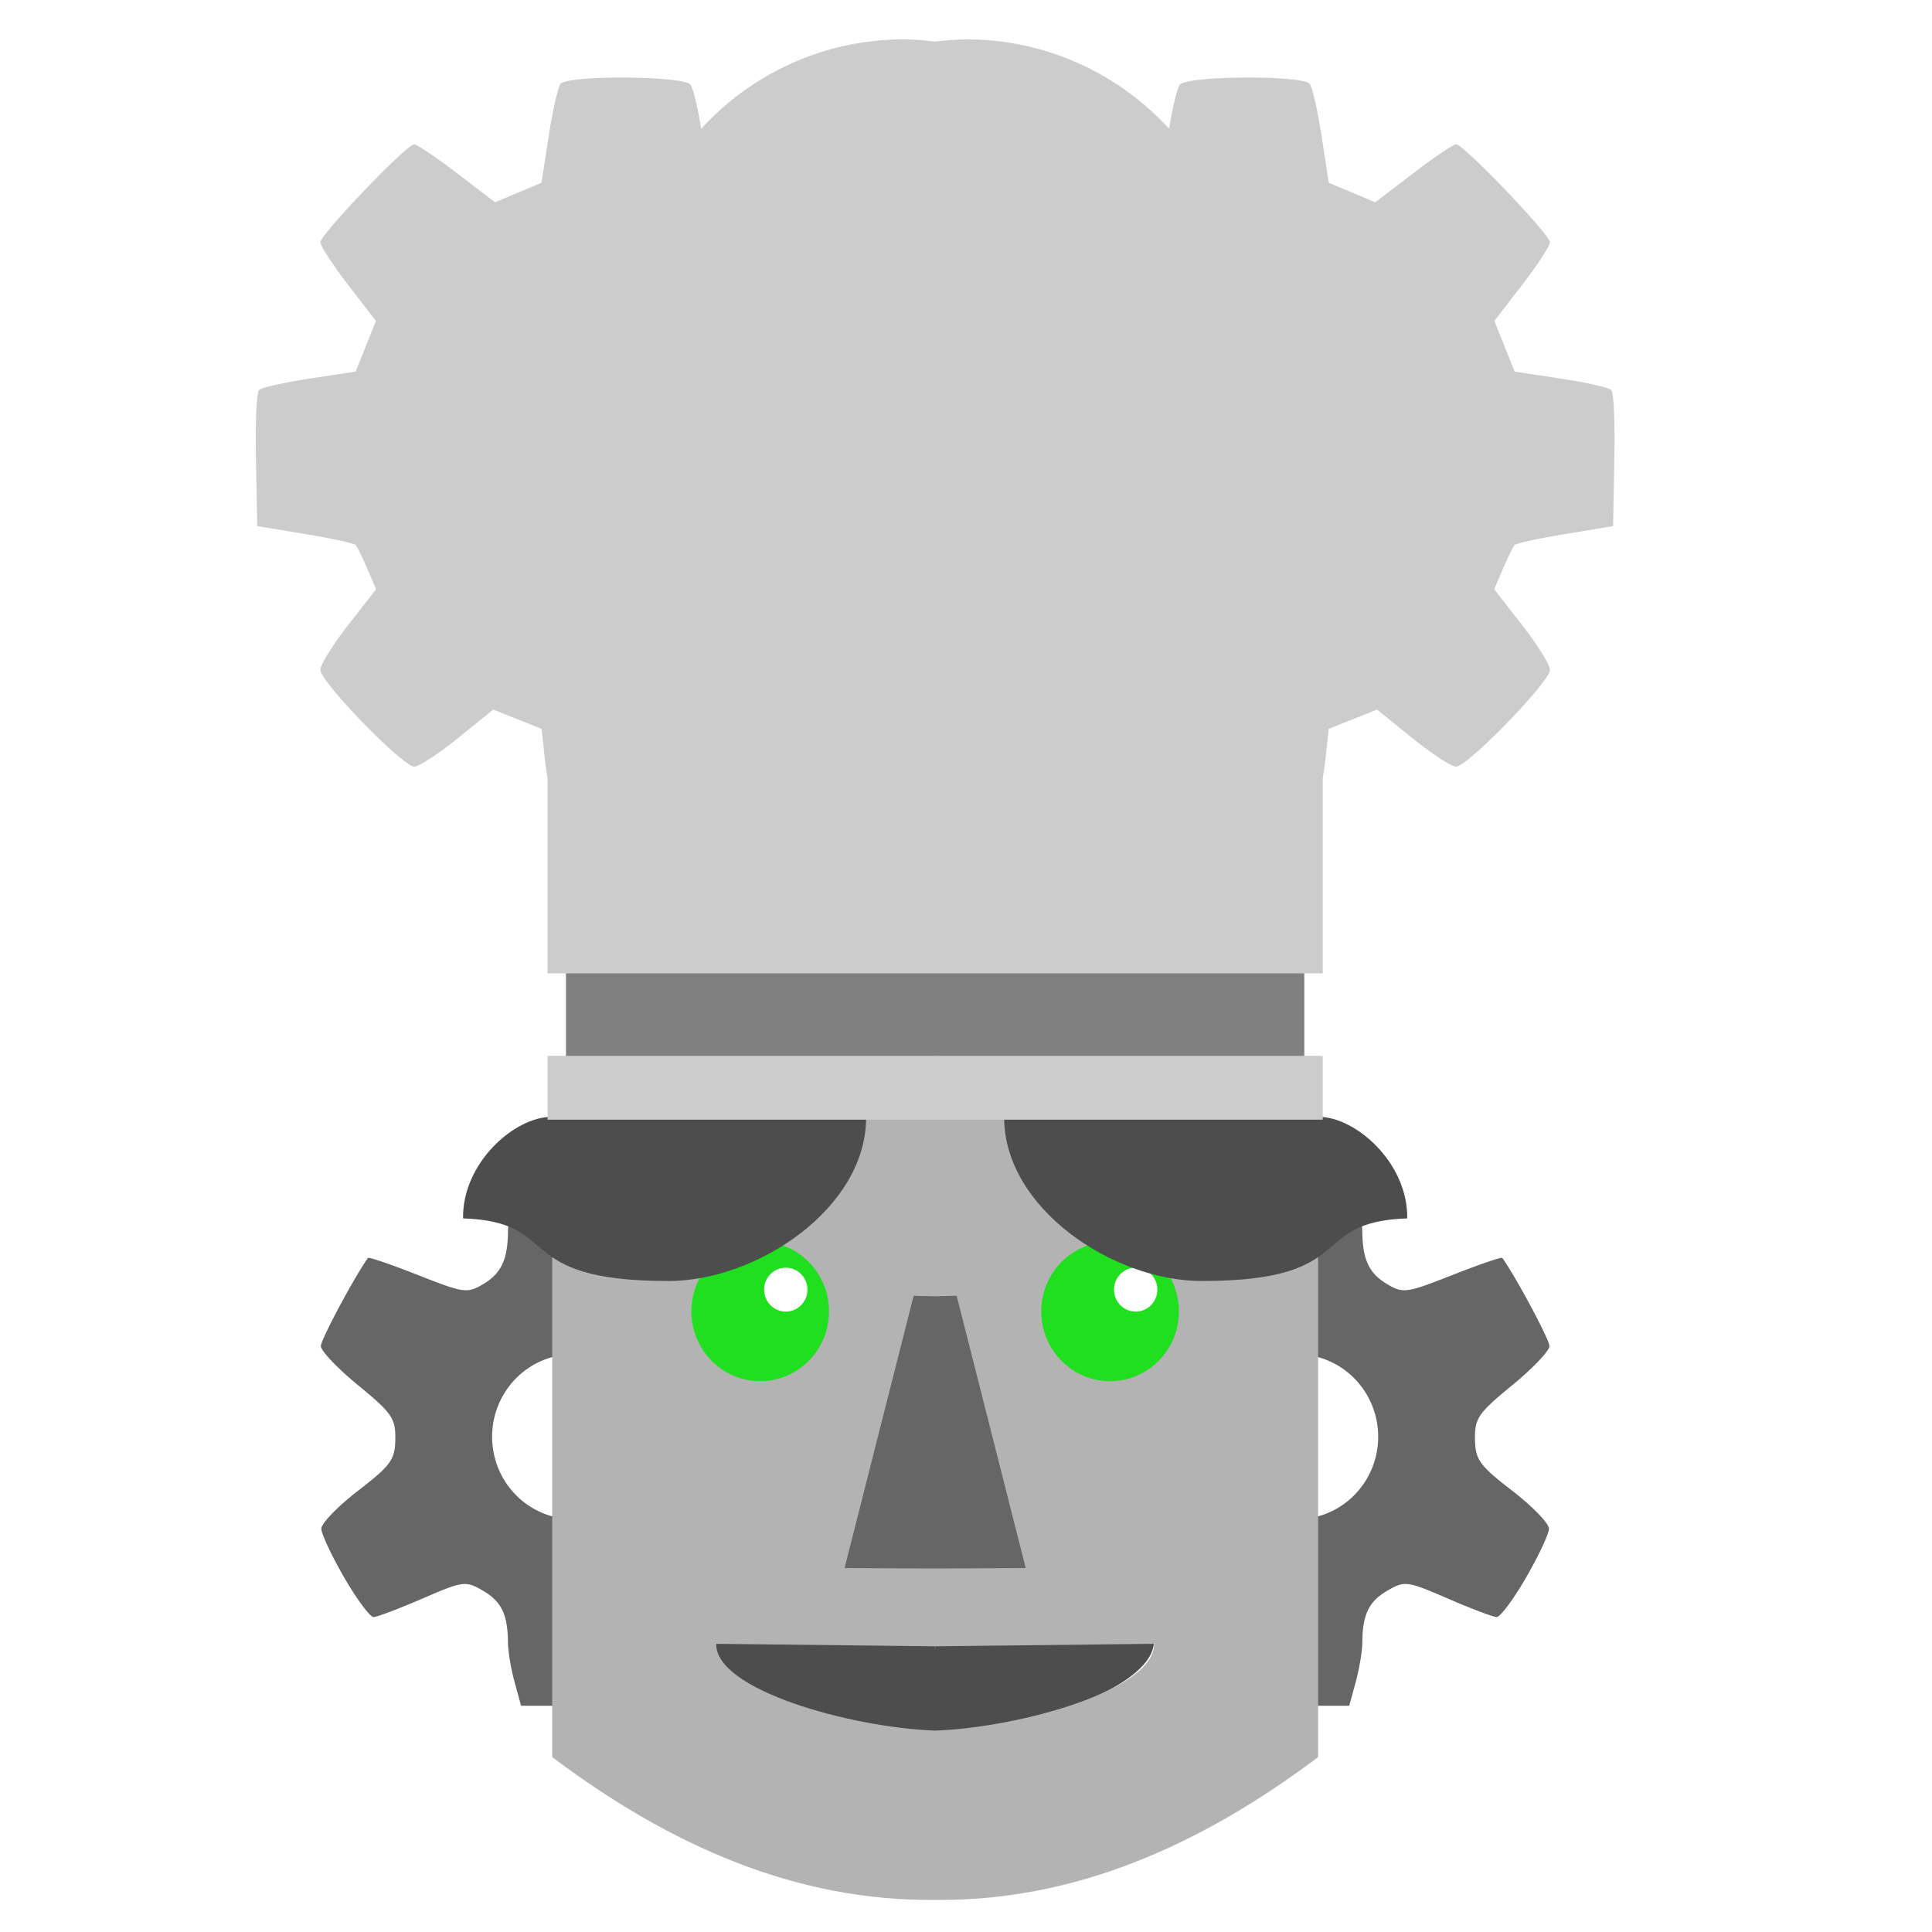 <?xml version="1.0" encoding="UTF-8" standalone="no"?>
<!-- Created with Inkscape (http://www.inkscape.org/) -->

<svg
   xmlns:dc="http://purl.org/dc/elements/1.1/"
   xmlns:cc="http://creativecommons.org/ns#"
   xmlns:rdf="http://www.w3.org/1999/02/22-rdf-syntax-ns#"
   xmlns:svg="http://www.w3.org/2000/svg"
   xmlns="http://www.w3.org/2000/svg"
   xmlns:sodipodi="http://sodipodi.sourceforge.net/DTD/sodipodi-0.dtd"
   xmlns:inkscape="http://www.inkscape.org/namespaces/inkscape"
   width="512"
   height="512"
   viewBox="0 0 512 512"
   id="svg4819"
   version="1.1"
   inkscape:version="0.91 r13725"
   sodipodi:docname="cyberiq_robot.svg"
   inkscape:export-xdpi="263.67001"
   inkscape:export-ydpi="263.67001">
  <defs
     id="defs4821">
    <filter
       style="color-interpolation-filters:sRGB;"
       inkscape:label="Drop Shadow"
       id="filter4392">
      <feFlood
         flood-opacity="0.498"
         flood-color="rgb(0,0,0)"
         result="flood"
         id="feFlood4394" />
      <feComposite
         in="flood"
         in2="SourceGraphic"
         operator="in"
         result="composite1"
         id="feComposite4396" />
      <feGaussianBlur
         in="composite1"
         stdDeviation="5"
         result="blur"
         id="feGaussianBlur4398" />
      <feOffset
         dx="1.34615e-014"
         dy="-2.47025e-015"
         result="offset"
         id="feOffset4400" />
      <feComposite
         in="SourceGraphic"
         in2="offset"
         operator="over"
         result="composite2"
         id="feComposite4402" />
    </filter>
    <filter
       style="color-interpolation-filters:sRGB;"
       inkscape:label="Drop Shadow"
       id="filter4576">
      <feFlood
         flood-opacity="0.498"
         flood-color="rgb(0,0,0)"
         result="flood"
         id="feFlood4578" />
      <feComposite
         in="flood"
         in2="SourceGraphic"
         operator="in"
         result="composite1"
         id="feComposite4580" />
      <feGaussianBlur
         in="composite1"
         stdDeviation="3"
         result="blur"
         id="feGaussianBlur4582" />
      <feOffset
         dx="1.34615e-014"
         dy="0"
         result="offset"
         id="feOffset4584" />
      <feComposite
         in="SourceGraphic"
         in2="offset"
         operator="over"
         result="composite2"
         id="feComposite4586" />
    </filter>
    <filter
       style="color-interpolation-filters:sRGB;"
       inkscape:label="Drop Shadow"
       id="filter4588">
      <feFlood
         flood-opacity="0.498"
         flood-color="rgb(0,0,0)"
         result="flood"
         id="feFlood4590" />
      <feComposite
         in="flood"
         in2="SourceGraphic"
         operator="in"
         result="composite1"
         id="feComposite4592" />
      <feGaussianBlur
         in="composite1"
         stdDeviation="3"
         result="blur"
         id="feGaussianBlur4594" />
      <feOffset
         dx="1.34615e-014"
         dy="0"
         result="offset"
         id="feOffset4596" />
      <feComposite
         in="SourceGraphic"
         in2="offset"
         operator="over"
         result="composite2"
         id="feComposite4598" />
    </filter>
    <filter
       style="color-interpolation-filters:sRGB;"
       inkscape:label="Drop Shadow"
       id="filter4608">
      <feFlood
         flood-opacity="0.498"
         flood-color="rgb(0,0,0)"
         result="flood"
         id="feFlood4610" />
      <feComposite
         in="flood"
         in2="SourceGraphic"
         operator="in"
         result="composite1"
         id="feComposite4612" />
      <feGaussianBlur
         in="composite1"
         stdDeviation="3"
         result="blur"
         id="feGaussianBlur4614" />
      <feOffset
         dx="1.34615e-014"
         dy="0"
         result="offset"
         id="feOffset4616" />
      <feComposite
         in="SourceGraphic"
         in2="offset"
         operator="over"
         result="composite2"
         id="feComposite4618" />
    </filter>
    <filter
       style="color-interpolation-filters:sRGB;"
       inkscape:label="Drop Shadow"
       id="filter4620">
      <feFlood
         flood-opacity="0.498"
         flood-color="rgb(0,0,0)"
         result="flood"
         id="feFlood4622" />
      <feComposite
         in="flood"
         in2="SourceGraphic"
         operator="in"
         result="composite1"
         id="feComposite4624" />
      <feGaussianBlur
         in="composite1"
         stdDeviation="3"
         result="blur"
         id="feGaussianBlur4626" />
      <feOffset
         dx="1.34615e-014"
         dy="0"
         result="offset"
         id="feOffset4628" />
      <feComposite
         in="SourceGraphic"
         in2="offset"
         operator="over"
         result="composite2"
         id="feComposite4630" />
    </filter>
    <filter
       style="color-interpolation-filters:sRGB;"
       inkscape:label="Drop Shadow"
       id="filter4736">
      <feFlood
         flood-opacity="0.498"
         flood-color="rgb(0,0,0)"
         result="flood"
         id="feFlood4738" />
      <feComposite
         in="flood"
         in2="SourceGraphic"
         operator="in"
         result="composite1"
         id="feComposite4740" />
      <feGaussianBlur
         in="composite1"
         stdDeviation="5"
         result="blur"
         id="feGaussianBlur4742" />
      <feOffset
         dx="1.34615e-014"
         dy="0"
         result="offset"
         id="feOffset4744" />
      <feComposite
         in="SourceGraphic"
         in2="offset"
         operator="over"
         result="composite2"
         id="feComposite4746" />
    </filter>
    <filter
       style="color-interpolation-filters:sRGB;"
       inkscape:label="Drop Shadow"
       id="filter4784">
      <feFlood
         flood-opacity="0.498"
         flood-color="rgb(0,0,0)"
         result="flood"
         id="feFlood4786" />
      <feComposite
         in="flood"
         in2="SourceGraphic"
         operator="in"
         result="composite1"
         id="feComposite4788" />
      <feGaussianBlur
         in="composite1"
         stdDeviation="3"
         result="blur"
         id="feGaussianBlur4790" />
      <feOffset
         dx="1.34615e-014"
         dy="2"
         result="offset"
         id="feOffset4792" />
      <feComposite
         in="SourceGraphic"
         in2="offset"
         operator="over"
         result="composite2"
         id="feComposite4794" />
    </filter>
    <filter
       style="color-interpolation-filters:sRGB;"
       inkscape:label="Drop Shadow"
       id="filter4830">
      <feFlood
         flood-opacity="0.498"
         flood-color="rgb(0,0,0)"
         result="flood"
         id="feFlood4832" />
      <feComposite
         in="flood"
         in2="SourceGraphic"
         operator="in"
         result="composite1"
         id="feComposite4834" />
      <feGaussianBlur
         in="composite1"
         stdDeviation="5"
         result="blur"
         id="feGaussianBlur4836" />
      <feOffset
         dx="1.34615e-014"
         dy="-6.38378e-016"
         result="offset"
         id="feOffset4838" />
      <feComposite
         in="SourceGraphic"
         in2="offset"
         operator="over"
         result="composite2"
         id="feComposite4840" />
    </filter>
    <filter
       style="color-interpolation-filters:sRGB;"
       inkscape:label="Drop Shadow"
       id="filter4842">
      <feFlood
         flood-opacity="0.498"
         flood-color="rgb(0,0,0)"
         result="flood"
         id="feFlood4844" />
      <feComposite
         in="flood"
         in2="SourceGraphic"
         operator="in"
         result="composite1"
         id="feComposite4846" />
      <feGaussianBlur
         in="composite1"
         stdDeviation="5"
         result="blur"
         id="feGaussianBlur4848" />
      <feOffset
         dx="1.34615e-014"
         dy="-6.38378e-016"
         result="offset"
         id="feOffset4850" />
      <feComposite
         in="SourceGraphic"
         in2="offset"
         operator="over"
         result="composite2"
         id="feComposite4852" />
    </filter>
    <filter
       style="color-interpolation-filters:sRGB;"
       inkscape:label="Drop Shadow"
       id="filter4637">
      <feFlood
         flood-opacity="0.498"
         flood-color="rgb(0,0,0)"
         result="flood"
         id="feFlood4639" />
      <feComposite
         in="flood"
         in2="SourceGraphic"
         operator="in"
         result="composite1"
         id="feComposite4641" />
      <feGaussianBlur
         in="composite1"
         stdDeviation="5"
         result="blur"
         id="feGaussianBlur4643" />
      <feOffset
         dx="1.34615e-014"
         dy="1"
         result="offset"
         id="feOffset4645" />
      <feComposite
         in="SourceGraphic"
         in2="offset"
         operator="over"
         result="composite2"
         id="feComposite4647" />
    </filter>
    <filter
       style="color-interpolation-filters:sRGB;"
       inkscape:label="Drop Shadow"
       id="filter4649">
      <feFlood
         flood-opacity="0.498"
         flood-color="rgb(0,0,0)"
         result="flood"
         id="feFlood4651" />
      <feComposite
         in="flood"
         in2="SourceGraphic"
         operator="in"
         result="composite1"
         id="feComposite4653" />
      <feGaussianBlur
         in="composite1"
         stdDeviation="5"
         result="blur"
         id="feGaussianBlur4655" />
      <feOffset
         dx="1.34615e-014"
         dy="0.7"
         result="offset"
         id="feOffset4657" />
      <feComposite
         in="SourceGraphic"
         in2="offset"
         operator="over"
         result="composite2"
         id="feComposite4659" />
    </filter>
    <filter
       style="color-interpolation-filters:sRGB;"
       inkscape:label="Drop Shadow"
       id="filter4661">
      <feFlood
         flood-opacity="0.498"
         flood-color="rgb(0,0,0)"
         result="flood"
         id="feFlood4663" />
      <feComposite
         in="flood"
         in2="SourceGraphic"
         operator="in"
         result="composite1"
         id="feComposite4665" />
      <feGaussianBlur
         in="composite1"
         stdDeviation="5"
         result="blur"
         id="feGaussianBlur4667" />
      <feOffset
         dx="1.34615e-014"
         dy="0.7"
         result="offset"
         id="feOffset4669" />
      <feComposite
         in="SourceGraphic"
         in2="offset"
         operator="over"
         result="composite2"
         id="feComposite4671" />
    </filter>
    <filter
       style="color-interpolation-filters:sRGB;"
       inkscape:label="Drop Shadow"
       id="filter4682">
      <feFlood
         flood-opacity="0.498"
         flood-color="rgb(0,0,0)"
         result="flood"
         id="feFlood4684" />
      <feComposite
         in="flood"
         in2="SourceGraphic"
         operator="in"
         result="composite1"
         id="feComposite4686" />
      <feGaussianBlur
         in="composite1"
         stdDeviation="5"
         result="blur"
         id="feGaussianBlur4688" />
      <feOffset
         dx="1.34615e-014"
         dy="0.7"
         result="offset"
         id="feOffset4690" />
      <feComposite
         in="SourceGraphic"
         in2="offset"
         operator="over"
         result="composite2"
         id="feComposite4692" />
    </filter>
    <filter
       style="color-interpolation-filters:sRGB;"
       inkscape:label="Drop Shadow"
       id="filter4694">
      <feFlood
         flood-opacity="0.498"
         flood-color="rgb(0,0,0)"
         result="flood"
         id="feFlood4696" />
      <feComposite
         in="flood"
         in2="SourceGraphic"
         operator="in"
         result="composite1"
         id="feComposite4698" />
      <feGaussianBlur
         in="composite1"
         stdDeviation="5"
         result="blur"
         id="feGaussianBlur4700" />
      <feOffset
         dx="1.34615e-014"
         dy="0.7"
         result="offset"
         id="feOffset4702" />
      <feComposite
         in="SourceGraphic"
         in2="offset"
         operator="over"
         result="composite2"
         id="feComposite4704" />
    </filter>
    <filter
       style="color-interpolation-filters:sRGB;"
       inkscape:label="Drop Shadow"
       id="filter4879">
      <feFlood
         flood-opacity="0.498"
         flood-color="rgb(0,0,0)"
         result="flood"
         id="feFlood4881" />
      <feComposite
         in="flood"
         in2="SourceGraphic"
         operator="in"
         result="composite1"
         id="feComposite4883" />
      <feGaussianBlur
         in="composite1"
         stdDeviation="2"
         result="blur"
         id="feGaussianBlur4885" />
      <feOffset
         dx="1.34615e-014"
         dy="0.7"
         result="offset"
         id="feOffset4887" />
      <feComposite
         in="SourceGraphic"
         in2="offset"
         operator="over"
         result="composite2"
         id="feComposite4889" />
    </filter>
    <filter
       style="color-interpolation-filters:sRGB;"
       inkscape:label="Drop Shadow"
       id="filter5095">
      <feFlood
         flood-opacity="0.498"
         flood-color="rgb(0,0,0)"
         result="flood"
         id="feFlood5097" />
      <feComposite
         in="flood"
         in2="SourceGraphic"
         operator="in"
         result="composite1"
         id="feComposite5099" />
      <feGaussianBlur
         in="composite1"
         stdDeviation="3"
         result="blur"
         id="feGaussianBlur5101" />
      <feOffset
         dx="1.34615e-014"
         dy="1"
         result="offset"
         id="feOffset5103" />
      <feComposite
         in="SourceGraphic"
         in2="offset"
         operator="over"
         result="composite2"
         id="feComposite5105" />
    </filter>
    <filter
       style="color-interpolation-filters:sRGB;"
       inkscape:label="Drop Shadow"
       id="filter5936">
      <feFlood
         flood-opacity="0.498"
         flood-color="rgb(0,0,0)"
         result="flood"
         id="feFlood5938" />
      <feComposite
         in="flood"
         in2="SourceGraphic"
         operator="in"
         result="composite1"
         id="feComposite5940" />
      <feGaussianBlur
         in="composite1"
         stdDeviation="5"
         result="blur"
         id="feGaussianBlur5942" />
      <feOffset
         dx="1.34615e-014"
         dy="1"
         result="offset"
         id="feOffset5944" />
      <feComposite
         in="SourceGraphic"
         in2="offset"
         operator="over"
         result="composite2"
         id="feComposite5946" />
    </filter>
    <filter
       style="color-interpolation-filters:sRGB;"
       inkscape:label="Drop Shadow"
       id="filter5948">
      <feFlood
         flood-opacity="0.498"
         flood-color="rgb(0,0,0)"
         result="flood"
         id="feFlood5950" />
      <feComposite
         in="flood"
         in2="SourceGraphic"
         operator="in"
         result="composite1"
         id="feComposite5952" />
      <feGaussianBlur
         in="composite1"
         stdDeviation="5"
         result="blur"
         id="feGaussianBlur5954" />
      <feOffset
         dx="1.34615e-014"
         dy="1"
         result="offset"
         id="feOffset5956" />
      <feComposite
         in="SourceGraphic"
         in2="offset"
         operator="over"
         result="composite2"
         id="feComposite5958" />
    </filter>
    <filter
       style="color-interpolation-filters:sRGB;"
       inkscape:label="Drop Shadow"
       id="filter5960">
      <feFlood
         flood-opacity="0.498"
         flood-color="rgb(0,0,0)"
         result="flood"
         id="feFlood5962" />
      <feComposite
         in="flood"
         in2="SourceGraphic"
         operator="in"
         result="composite1"
         id="feComposite5964" />
      <feGaussianBlur
         in="composite1"
         stdDeviation="5"
         result="blur"
         id="feGaussianBlur5966" />
      <feOffset
         dx="1.34615e-014"
         dy="1"
         result="offset"
         id="feOffset5968" />
      <feComposite
         in="SourceGraphic"
         in2="offset"
         operator="over"
         result="composite2"
         id="feComposite5970" />
    </filter>
    <filter
       style="color-interpolation-filters:sRGB;"
       inkscape:label="Drop Shadow"
       id="filter5972">
      <feFlood
         flood-opacity="0.498"
         flood-color="rgb(0,0,0)"
         result="flood"
         id="feFlood5974" />
      <feComposite
         in="flood"
         in2="SourceGraphic"
         operator="in"
         result="composite1"
         id="feComposite5976" />
      <feGaussianBlur
         in="composite1"
         stdDeviation="5"
         result="blur"
         id="feGaussianBlur5978" />
      <feOffset
         dx="1.34615e-014"
         dy="1"
         result="offset"
         id="feOffset5980" />
      <feComposite
         in="SourceGraphic"
         in2="offset"
         operator="over"
         result="composite2"
         id="feComposite5982" />
    </filter>
    <filter
       style="color-interpolation-filters:sRGB;"
       inkscape:label="Drop Shadow"
       id="filter5984">
      <feFlood
         flood-opacity="0.498"
         flood-color="rgb(0,0,0)"
         result="flood"
         id="feFlood5986" />
      <feComposite
         in="flood"
         in2="SourceGraphic"
         operator="in"
         result="composite1"
         id="feComposite5988" />
      <feGaussianBlur
         in="composite1"
         stdDeviation="3"
         result="blur"
         id="feGaussianBlur5990" />
      <feOffset
         dx="1.34615e-014"
         dy="1"
         result="offset"
         id="feOffset5992" />
      <feComposite
         in="SourceGraphic"
         in2="offset"
         operator="over"
         result="composite2"
         id="feComposite5994" />
    </filter>
  </defs>
  <sodipodi:namedview
     id="base"
     pagecolor="#ffffff"
     bordercolor="#666666"
     borderopacity="1.0"
     inkscape:pageopacity="0.0"
     inkscape:pageshadow="2"
     inkscape:zoom="0.7"
     inkscape:cx="254.96332"
     inkscape:cy="312.82202"
     inkscape:document-units="px"
     inkscape:current-layer="layer1"
     showgrid="false"
     units="px"
     inkscape:window-width="1920"
     inkscape:window-height="1138"
     inkscape:window-x="-8"
     inkscape:window-y="-8"
     inkscape:window-maximized="1" />
  <g
     inkscape:label="Layer 1"
     inkscape:groupmode="layer"
     id="layer1"
     transform="translate(0,-540.362)">
    <path
       style="color:#000000;clip-rule:nonzero;display:inline;overflow:visible;visibility:visible;opacity:1;isolation:auto;mix-blend-mode:normal;color-interpolation:sRGB;color-interpolation-filters:linearRGB;solid-color:#000000;solid-opacity:1;fill:#4d4d4d;fill-opacity:1;fill-rule:nonzero;stroke:none;stroke-width:4.5;stroke-linecap:butt;stroke-linejoin:round;stroke-miterlimit:4;stroke-dasharray:none;stroke-dashoffset:0;stroke-opacity:1;color-rendering:auto;image-rendering:auto;shape-rendering:auto;text-rendering:auto;enable-background:accumulate"
       d="m 171.633,974.993 c -0.474,12.467 44.591,22.838 76.107,24.64 l 0,0.237 c 0.7,-0.027 1.449,-0.091 2.174,-0.137 1.015,0.046 2.063,0.111 3.043,0.137 l 0,-0.37 c 22.415,-2.127 53.206,-12.313 52.875,-24.507 l -55.918,0.684 -78.281,-0.684 z"
       id="rect5437-2-3"
       inkscape:connector-curvature="0" />
    <path
       inkscape:connector-curvature="0"
       style="fill:#666666;stroke:none;filter:url(#filter5948)"
       d="m 329.751,848.937 -0.994,5.447 c -0.547,2.996 -1.515,9.18 -2.151,13.74 -0.963,6.909 -2.009,8.798 -6.281,11.327 -4.998,2.959 -5.326,2.945 -13.051,-0.519 -17.005,-7.625 -16.505,-7.736 -24.185,5.368 -0.84,1.432 -1.575,2.692 -2.214,3.803 -4.471,7.774 -4.192,8.345 -1.544,11.311 1.694,1.897 6.443,5.946 10.552,9.003 6.604,4.913 7.452,6.271 7.304,11.709 -0.149,5.432 -1.354,7.126 -10.333,14.49 -5.592,4.586 -10.168,8.747 -10.168,9.247 -2e-5,1.675 11.822,22.364 13.314,23.299 0.81,0.508 6.892,-1.294 13.511,-4.008 11.696,-4.795 12.175,-4.855 16.988,-2.077 4.096,2.364 5.153,4.289 6.109,11.146 0.636,4.56 1.605,10.747 2.151,13.743 l 0.995,5.443 13.899,-1.1e-4 13.904,0 1.721,-6.284 c 0.947,-3.457 1.735,-8.171 1.752,-10.476 0.057,-7.429 1.72,-10.88 6.615,-13.728 4.618,-2.686 5.203,-2.614 16.033,2.069 6.182,2.673 12.009,4.882 12.949,4.907 0.941,0.025 4.44,-4.671 7.775,-10.433 3.335,-5.762 6.078,-11.605 6.095,-12.988 0.017,-1.383 -4.366,-5.908 -9.74,-10.057 -8.713,-6.726 -9.784,-8.207 -9.873,-13.668 -0.09,-5.511 0.893,-6.937 9.816,-14.246 5.453,-4.468 9.917,-9.155 9.92,-10.417 0.006,-1.707 -8.941,-18.433 -12.498,-23.368 -0.206,-0.286 -6.156,1.75 -13.226,4.533 -12.277,4.832 -13.06,4.943 -17.422,2.331 -4.674,-2.799 -6.391,-6.492 -6.447,-13.889 -0.018,-2.305 -0.804,-7.016 -1.751,-10.473 l -1.723,-6.286 -13.904,-0.002 -13.899,1.7e-4 z m 8.336,50.056 a 21.566,21.86 0 0 1 26.41,15.459 21.566,21.86 0 0 1 -15.246,26.773 21.566,21.86 0 0 1 -26.414,-15.458 21.566,21.86 0 0 1 15.25,-26.774 z"
       id="path5680-4" />
    <path
       inkscape:connector-curvature="0"
       style="fill:#666666;stroke:none;filter:url(#filter5972)"
       d="m 165.896,848.937 0.994,5.447 c 0.547,2.996 1.515,9.18 2.151,13.74 0.963,6.909 2.009,8.798 6.281,11.327 4.998,2.959 5.326,2.945 13.051,-0.519 17.005,-7.625 16.505,-7.736 24.185,5.368 0.84,1.432 1.575,2.692 2.214,3.803 4.471,7.774 4.192,8.345 1.544,11.311 -1.694,1.897 -6.443,5.946 -10.552,9.003 -6.604,4.913 -7.452,6.271 -7.304,11.709 0.149,5.432 1.354,7.126 10.333,14.49 5.592,4.586 10.168,8.747 10.168,9.247 2e-5,1.675 -11.822,22.364 -13.314,23.299 -0.81,0.508 -6.892,-1.294 -13.511,-4.008 -11.696,-4.795 -12.175,-4.855 -16.988,-2.077 -4.096,2.364 -5.153,4.289 -6.109,11.146 -0.636,4.56 -1.605,10.747 -2.151,13.743 l -0.995,5.443 -13.899,-1.1e-4 -13.904,0 -1.721,-6.284 c -0.947,-3.457 -1.735,-8.171 -1.752,-10.476 -0.057,-7.429 -1.72,-10.88 -6.615,-13.728 -4.618,-2.686 -5.203,-2.614 -16.033,2.069 -6.182,2.673 -12.009,4.882 -12.949,4.907 -0.941,0.025 -4.44,-4.671 -7.775,-10.433 -3.335,-5.762 -6.078,-11.605 -6.095,-12.988 -0.017,-1.383 4.366,-5.908 9.74,-10.057 8.713,-6.726 9.784,-8.207 9.873,-13.668 0.09,-5.511 -0.893,-6.937 -9.816,-14.246 -5.453,-4.468 -9.917,-9.155 -9.92,-10.417 -0.006,-1.707 8.941,-18.433 12.498,-23.368 0.206,-0.286 6.156,1.75 13.226,4.533 12.277,4.832 13.06,4.943 17.422,2.331 4.674,-2.799 6.391,-6.492 6.447,-13.889 0.018,-2.305 0.804,-7.016 1.751,-10.473 l 1.723,-6.286 13.904,-0.002 13.899,1.7e-4 z m -8.336,50.056 a 21.566,21.86 0 0 0 -26.41,15.459 21.566,21.86 0 0 0 15.246,26.773 21.566,21.86 0 0 0 26.414,-15.458 21.566,21.86 0 0 0 -15.25,-26.774 z"
       id="path5680-4-6" />
    <path
       style="color:#000000;clip-rule:nonzero;display:inline;overflow:visible;visibility:visible;opacity:1;isolation:auto;mix-blend-mode:normal;color-interpolation:sRGB;color-interpolation-filters:linearRGB;solid-color:#000000;solid-opacity:1;fill:#b3b3b3;fill-opacity:1;fill-rule:nonzero;stroke:none;stroke-width:4.5;stroke-linecap:butt;stroke-linejoin:round;stroke-miterlimit:4;stroke-dasharray:none;stroke-dashoffset:0;stroke-opacity:1;color-rendering:auto;image-rendering:auto;shape-rendering:auto;text-rendering:auto;enable-background:accumulate;filter:url(#filter5960)"
       d="M 146.338 295.502 L 146.338 464.65 C 177.814 488.326 211.206 502.849 247.711 502.494 C 247.786 502.493 247.86 502.495 247.936 502.494 C 284.441 502.849 317.832 488.326 349.309 464.65 L 349.309 295.502 L 247.936 295.502 L 247.711 295.502 L 146.338 295.502 z M 189.814 434.629 L 247.711 435.285 L 247.711 435.867 L 247.74 435.867 L 247.74 435.287 L 247.824 435.287 L 247.906 435.287 L 247.906 435.867 L 247.936 435.867 L 247.936 435.285 L 305.832 434.629 C 306.189 446.792 270.315 456.814 247.824 457.629 C 225.334 456.814 189.457 446.792 189.814 434.629 z "
       transform="translate(0,540.362)"
       id="path5473-7" />
    <ellipse
       style="color:#000000;clip-rule:nonzero;display:inline;overflow:visible;visibility:visible;opacity:1;isolation:auto;mix-blend-mode:normal;color-interpolation:sRGB;color-interpolation-filters:linearRGB;solid-color:#000000;solid-opacity:1;fill:#000000;fill-opacity:1;fill-rule:nonzero;stroke:none;stroke-width:4.5;stroke-linecap:butt;stroke-linejoin:round;stroke-miterlimit:4;stroke-dasharray:none;stroke-dashoffset:0;stroke-opacity:1;color-rendering:auto;image-rendering:auto;shape-rendering:auto;text-rendering:auto;enable-background:accumulate"
       id="path5494-5-0"
       cx="203"
       cy="871.019"
       r="14.964" />
    <ellipse
       style="color:#000000;clip-rule:nonzero;display:inline;overflow:visible;visibility:visible;opacity:1;isolation:auto;mix-blend-mode:normal;color-interpolation:sRGB;color-interpolation-filters:linearRGB;solid-color:#000000;solid-opacity:1;fill:#1fdf1f;fill-opacity:1;fill-rule:nonzero;stroke:none;stroke-width:4.606;stroke-linecap:butt;stroke-linejoin:round;stroke-miterlimit:4;stroke-dasharray:none;stroke-dashoffset:0;stroke-opacity:1;color-rendering:auto;image-rendering:auto;shape-rendering:auto;text-rendering:auto;enable-background:accumulate;"
       id="path5494-5"
       cx="294.184"
       cy="887.901"
       rx="18.239"
       ry="18.488" />
    <ellipse
       style="color:#000000;clip-rule:nonzero;display:inline;overflow:visible;visibility:visible;opacity:1;isolation:auto;mix-blend-mode:normal;color-interpolation:sRGB;color-interpolation-filters:linearRGB;solid-color:#000000;solid-opacity:1;fill:#ffffff;fill-opacity:1;fill-rule:nonzero;stroke:none;stroke-width:4.606;stroke-linecap:butt;stroke-linejoin:round;stroke-miterlimit:4;stroke-dasharray:none;stroke-dashoffset:0;stroke-opacity:1;color-rendering:auto;image-rendering:auto;shape-rendering:auto;text-rendering:auto;enable-background:accumulate;"
       id="path6225"
       cx="300.967"
       cy="882.13"
       rx="5.743"
       ry="5.822" />
    <path
       style="color:#000000;clip-rule:nonzero;display:inline;overflow:visible;visibility:visible;opacity:1;isolation:auto;mix-blend-mode:normal;color-interpolation:sRGB;color-interpolation-filters:linearRGB;solid-color:#000000;solid-opacity:1;fill:#4d4d4d;fill-opacity:1;fill-rule:nonzero;stroke:none;stroke-width:4.9;stroke-linecap:butt;stroke-linejoin:round;stroke-miterlimit:4;stroke-dasharray:none;stroke-dashoffset:0;stroke-opacity:1;color-rendering:auto;image-rendering:auto;shape-rendering:auto;text-rendering:auto;enable-background:accumulate"
       d="m 349.496,836.338 c 9.753,0 23.643,12.166 23.436,26.911 -26.775,0.893 -12.234,16.594 -54.451,16.594 -23.578,-8.1e-4 -52.363,-19.376 -52.362,-43.275 10e-4,-0.039 0.004,-0.079 0.005,-0.118 z"
       id="path5538-5"
       inkscape:connector-curvature="0"
       sodipodi:nodetypes="cccccc" />
    <path
       style="color:#000000;clip-rule:nonzero;display:inline;overflow:visible;visibility:visible;opacity:1;isolation:auto;mix-blend-mode:normal;color-interpolation:sRGB;color-interpolation-filters:linearRGB;solid-color:#000000;solid-opacity:1;fill:#666666;fill-opacity:1;fill-rule:nonzero;stroke:none;stroke-width:5;stroke-linecap:round;stroke-linejoin:round;stroke-miterlimit:4;stroke-dasharray:none;stroke-dashoffset:0;stroke-opacity:1;color-rendering:auto;image-rendering:auto;shape-rendering:auto;text-rendering:auto;enable-background:accumulate;filter:url(#filter5984)"
       d="M 242.125 342.391 L 223.82 414.545 L 247.785 414.668 L 247.861 414.668 L 271.826 414.545 L 253.523 342.391 L 247.824 342.527 L 242.125 342.391 z "
       transform="translate(0,540.362)"
       id="rect4160" />
    <ellipse
       style="color:#000000;clip-rule:nonzero;display:inline;overflow:visible;visibility:visible;opacity:1;isolation:auto;mix-blend-mode:normal;color-interpolation:sRGB;color-interpolation-filters:linearRGB;solid-color:#000000;solid-opacity:1;fill:#1fdf1f;fill-opacity:1;fill-rule:nonzero;stroke:none;stroke-width:4.606;stroke-linecap:butt;stroke-linejoin:round;stroke-miterlimit:4;stroke-dasharray:none;stroke-dashoffset:0;stroke-opacity:1;color-rendering:auto;image-rendering:auto;shape-rendering:auto;text-rendering:auto;enable-background:accumulate"
       id="path5494-5-8"
       cx="201.462"
       cy="887.901"
       rx="18.239"
       ry="18.488" />
    <ellipse
       style="color:#000000;clip-rule:nonzero;display:inline;overflow:visible;visibility:visible;opacity:1;isolation:auto;mix-blend-mode:normal;color-interpolation:sRGB;color-interpolation-filters:linearRGB;solid-color:#000000;solid-opacity:1;fill:#ffffff;fill-opacity:1;fill-rule:nonzero;stroke:none;stroke-width:4.606;stroke-linecap:butt;stroke-linejoin:round;stroke-miterlimit:4;stroke-dasharray:none;stroke-dashoffset:0;stroke-opacity:1;color-rendering:auto;image-rendering:auto;shape-rendering:auto;text-rendering:auto;enable-background:accumulate"
       id="path6225-3"
       cx="208.245"
       cy="882.13"
       rx="5.743"
       ry="5.822" />
    <path
       style="color:#000000;clip-rule:nonzero;display:inline;overflow:visible;visibility:visible;opacity:1;isolation:auto;mix-blend-mode:normal;color-interpolation:sRGB;color-interpolation-filters:linearRGB;solid-color:#000000;solid-opacity:1;fill:#4d4d4d;fill-opacity:1;fill-rule:nonzero;stroke:none;stroke-width:4.9;stroke-linecap:butt;stroke-linejoin:round;stroke-miterlimit:4;stroke-dasharray:none;stroke-dashoffset:0;stroke-opacity:1;color-rendering:auto;image-rendering:auto;shape-rendering:auto;text-rendering:auto;enable-background:accumulate"
       d="m 146.15,836.338 c -9.753,0 -23.643,12.166 -23.436,26.911 26.775,0.893 12.234,16.594 54.451,16.594 23.578,-8.1e-4 52.363,-19.376 52.362,-43.275 -0.001,-0.039 -0.004,-0.079 -0.005,-0.118 z"
       id="path5538-5-0"
       inkscape:connector-curvature="0"
       sodipodi:nodetypes="cccccc" />
    <g
       id="g5929"
       style="filter:url(#filter5936)">
      <path
         id="rect5513"
         transform="translate(0,540.362)"
         d="M 149.992 252.381 L 149.992 284.391 L 247.711 284.391 L 247.936 284.391 L 345.654 284.391 L 345.654 252.381 L 247.936 252.381 L 247.711 252.381 L 149.992 252.381 z "
         style="color:#000000;clip-rule:nonzero;display:inline;overflow:visible;visibility:visible;opacity:1;isolation:auto;mix-blend-mode:normal;color-interpolation:sRGB;color-interpolation-filters:linearRGB;solid-color:#000000;solid-opacity:1;fill:#808080;fill-opacity:1;fill-rule:nonzero;stroke:none;stroke-width:4.5;stroke-linecap:butt;stroke-linejoin:round;stroke-miterlimit:4;stroke-dasharray:none;stroke-dashoffset:0;stroke-opacity:1;color-rendering:auto;image-rendering:auto;shape-rendering:auto;text-rendering:auto;enable-background:accumulate" />
      <path
         id="path5432"
         transform="translate(0,540.362)"
         d="M 239.172 9.443 A 73.11 74.108 0 0 0 185.828 33.115 C 184.874 27.333 183.673 22.278 182.979 21.43 C 182.007 20.243 173.88 19.604 165.758 19.553 C 157.635 19.502 149.516 20.043 148.555 21.217 C 147.868 22.056 146.452 28.295 145.408 35.086 L 143.512 47.428 A 73.11 74.108 0 0 0 143.316 47.518 L 137.352 50.021 L 131.191 52.611 L 121.139 44.922 C 115.609 40.694 110.485 37.238 109.75 37.238 C 107.792 37.238 84.895 61.156 84.895 63.201 C 84.895 64.157 88.21 69.24 92.262 74.496 L 99.629 84.053 L 96.939 90.766 L 94.244 97.479 L 82.027 99.334 C 75.306 100.356 69.291 101.714 68.662 102.352 C 67.979 103.044 67.648 110.542 67.84 120.967 L 68.16 138.422 L 80.848 140.52 C 87.826 141.674 93.866 142.991 94.271 143.445 C 94.677 143.9 96.059 146.72 97.34 149.713 L 99.67 155.156 L 92.283 164.623 C 88.221 169.831 84.895 175.186 84.895 176.52 C 84.895 179.674 106.741 202.178 109.795 202.168 C 111.016 202.164 116.222 198.761 121.363 194.604 L 130.711 187.047 L 137.123 189.605 L 143.535 192.16 L 144.281 199.223 C 144.466 200.967 144.77 203.162 145.111 205.361 L 145.111 256.955 L 247.711 256.955 L 247.936 256.955 L 350.535 256.955 L 350.535 205.361 C 350.877 203.162 351.181 200.967 351.365 199.223 L 352.111 192.16 L 358.523 189.605 L 364.936 187.047 L 374.283 194.604 C 379.425 198.761 384.631 202.164 385.852 202.168 C 388.905 202.178 410.752 179.674 410.752 176.52 C 410.752 175.186 407.426 169.831 403.363 164.623 L 395.979 155.156 L 398.307 149.713 C 399.587 146.72 400.969 143.9 401.375 143.445 C 401.781 142.991 407.821 141.674 414.799 140.52 L 427.486 138.422 L 427.807 120.967 C 427.998 110.542 427.667 103.044 426.984 102.352 C 426.356 101.714 420.34 100.356 413.619 99.334 L 401.402 97.479 L 398.707 90.766 L 396.018 84.053 L 403.387 74.496 C 407.439 69.24 410.752 64.157 410.752 63.201 C 410.752 61.156 387.854 37.238 385.896 37.238 C 385.162 37.238 380.037 40.694 374.508 44.922 L 364.455 52.611 L 358.295 50.021 L 352.33 47.518 A 73.11 74.108 0 0 0 352.135 47.428 L 350.238 35.086 C 349.195 28.295 347.779 22.056 347.092 21.217 C 346.13 20.043 338.011 19.502 329.889 19.553 C 321.766 19.604 313.639 20.243 312.668 21.43 C 311.973 22.278 310.772 27.333 309.818 33.115 A 73.11 74.108 0 0 0 256.475 9.443 A 73.11 74.108 0 0 0 247.824 10.035 A 73.11 74.108 0 0 0 239.172 9.443 z "
         style="color:#000000;clip-rule:nonzero;display:inline;overflow:visible;visibility:visible;opacity:1;isolation:auto;mix-blend-mode:normal;color-interpolation:sRGB;color-interpolation-filters:linearRGB;solid-color:#000000;solid-opacity:1;fill:#cccccc;fill-opacity:1;fill-rule:nonzero;stroke:none;stroke-width:4.5;stroke-linecap:butt;stroke-linejoin:round;stroke-miterlimit:4;stroke-dasharray:none;stroke-dashoffset:0;stroke-opacity:1;color-rendering:auto;image-rendering:auto;shape-rendering:auto;text-rendering:auto;enable-background:accumulate" />
      <path
         inkscape:connector-curvature="0"
         id="path5490"
         d="m 247.71,819.178 0,16.911 102.825,0 0,-16.911 -102.825,0 z"
         style="color:#000000;clip-rule:nonzero;display:inline;overflow:visible;visibility:visible;opacity:1;isolation:auto;mix-blend-mode:normal;color-interpolation:sRGB;color-interpolation-filters:linearRGB;solid-color:#000000;solid-opacity:1;fill:#cccccc;fill-opacity:1;fill-rule:nonzero;stroke:none;stroke-width:4.5;stroke-linecap:butt;stroke-linejoin:round;stroke-miterlimit:4;stroke-dasharray:none;stroke-dashoffset:0;stroke-opacity:1;color-rendering:auto;image-rendering:auto;shape-rendering:auto;text-rendering:auto;enable-background:accumulate" />
      <path
         inkscape:connector-curvature="0"
         id="path4473-2"
         d="m 145.97,816.619 204.286,0"
         style="fill:none;fill-rule:evenodd;stroke:none;stroke-width:5;stroke-linecap:butt;stroke-linejoin:miter;stroke-miterlimit:4;stroke-dasharray:none;stroke-opacity:1;filter:url(#filter4682)" />
      <path
         inkscape:connector-curvature="0"
         id="path5490-5"
         d="m 247.936,819.178 0,16.911 -102.825,0 0,-16.911 102.825,0 z"
         style="color:#000000;clip-rule:nonzero;display:inline;overflow:visible;visibility:visible;opacity:1;isolation:auto;mix-blend-mode:normal;color-interpolation:sRGB;color-interpolation-filters:linearRGB;solid-color:#000000;solid-opacity:1;fill:#cccccc;fill-opacity:1;fill-rule:nonzero;stroke:none;stroke-width:4.5;stroke-linecap:butt;stroke-linejoin:round;stroke-miterlimit:4;stroke-dasharray:none;stroke-dashoffset:0;stroke-opacity:1;color-rendering:auto;image-rendering:auto;shape-rendering:auto;text-rendering:auto;enable-background:accumulate" />
    </g>
  </g>
</svg>
